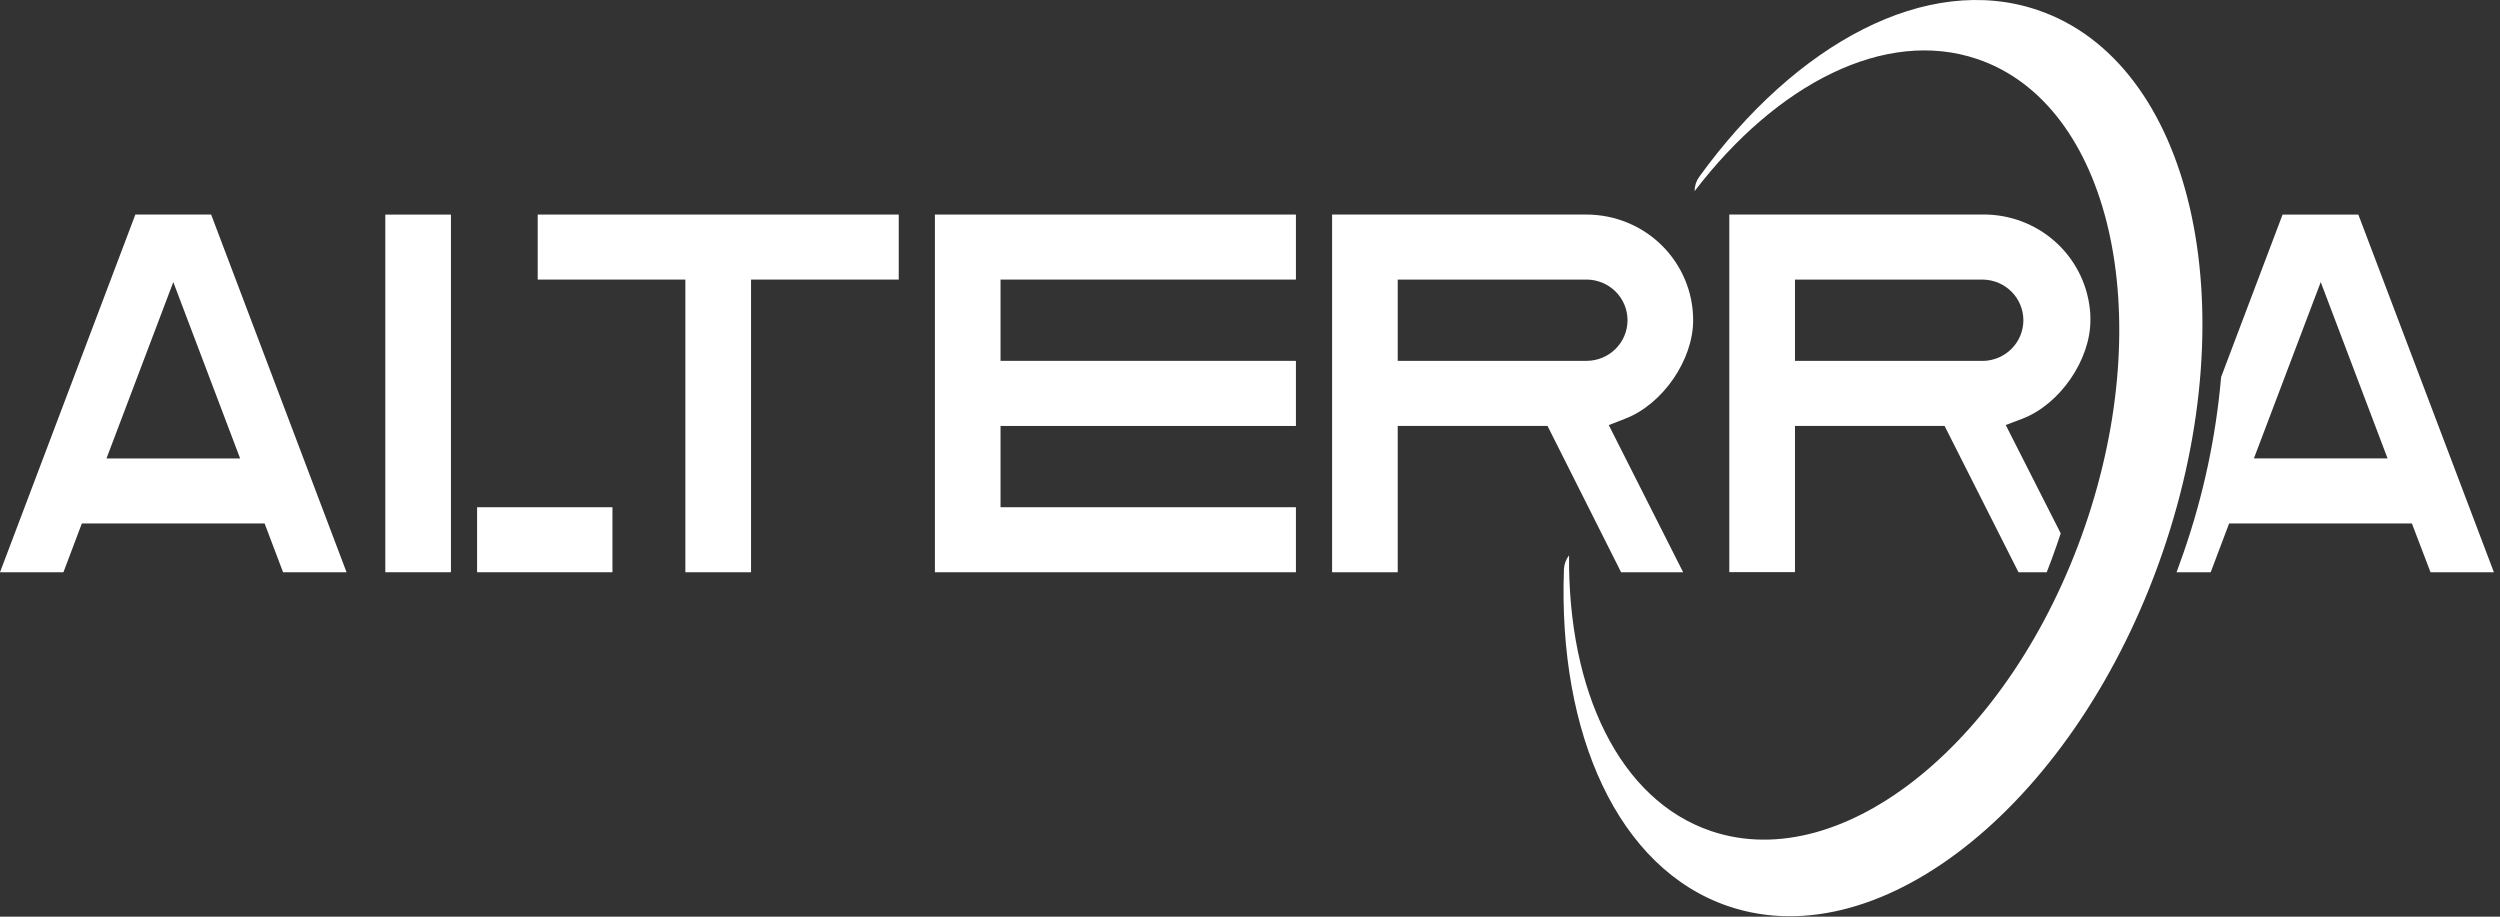 <svg width="240" height="88" viewBox="0 0 240 88" fill="none" xmlns="http://www.w3.org/2000/svg">
<rect x="0" y="0" width="240" height="88" fill="#333333" stroke="none"/>
<path d="M20.27 20.598L33.269 54.936H27.175L25.402 50.251H7.858L6.089 54.936H0L12.994 20.598H20.27ZM16.637 27.079L10.222 44.01H23.052L16.637 27.079Z" fill="white"/>
<path d="M58.795 48.694H45.801V54.935H58.795V48.694Z" fill="white"/>
<path d="M43.29 20.602H36.99V54.935H43.29V20.602Z" fill="white"/>
<path d="M51.62 26.839V20.598H86.278V26.839H72.101V54.936H65.796V26.839H51.62Z" fill="white"/>
<path d="M89.751 54.936V20.598H124.408V26.839H96.051V34.642H124.408V40.892H96.051V48.694H124.408V54.936H89.751Z" fill="white"/>
<path d="M162.543 30.742C162.543 34.56 159.629 38.79 156.046 40.184L154.443 40.81L161.581 54.936H155.625L148.564 40.892H134.181V54.936H127.881V20.598H152.303C155.019 20.598 157.624 21.666 159.544 23.569C161.465 25.471 162.543 28.052 162.543 30.742ZM156.243 30.742C156.243 29.707 155.828 28.714 155.089 27.982C154.35 27.25 153.348 26.839 152.303 26.839H134.181V34.642H152.303C153.347 34.642 154.349 34.231 155.088 33.5C155.826 32.769 156.242 31.777 156.243 30.742Z" fill="white"/>
<path d="M194.182 40.183C197.76 38.794 200.679 34.559 200.679 30.742C200.679 30.679 200.679 30.61 200.679 30.547C200.681 30.523 200.681 30.498 200.679 30.474C200.676 30.171 200.655 29.867 200.615 29.567C200.325 27.096 199.129 24.817 197.255 23.163C195.38 21.509 192.958 20.594 190.447 20.593H166.012V54.926H172.317V40.891H186.681L193.774 54.935H196.486C196.825 54.068 197.155 53.188 197.462 52.289C197.586 51.926 197.71 51.567 197.829 51.204L192.55 40.801L194.182 40.183ZM172.317 34.646V26.843H190.438C191.459 26.878 192.427 27.304 193.137 28.032C193.847 28.759 194.244 29.732 194.244 30.744C194.244 31.757 193.847 32.729 193.137 33.457C192.427 34.185 191.459 34.611 190.438 34.646H172.317Z" fill="white"/>
<path d="M226.402 20.602H219.126L213.229 36.189C212.729 41.936 211.518 47.601 209.623 53.056C209.407 53.691 209.164 54.318 208.949 54.94H212.225L213.994 50.255H231.543L233.33 54.935H239.414L226.402 20.602ZM216.376 44.005L222.791 27.079L229.206 44.005H216.376Z" fill="white"/>
<path d="M200.67 30.474C200.67 30.175 200.633 29.875 200.605 29.566C200.646 29.867 200.667 30.171 200.67 30.474Z" fill="white"/>
<path d="M207.602 53.056C199.414 76.818 180.761 92.015 165.939 87.004C155.332 83.418 149.558 70.445 150.14 54.649C150.162 54.164 150.333 53.697 150.63 53.31C150.507 66.283 155.446 76.8 164.266 79.782C177.036 84.103 193.1 71.008 200.152 50.542C207.203 30.075 202.58 9.981 189.81 5.664C180.99 2.677 170.589 8.011 162.681 18.351C162.68 17.863 162.832 17.387 163.116 16.989C172.408 4.134 184.981 -2.633 195.588 0.957C210.42 5.963 215.794 29.29 207.602 53.056Z" fill="white"/>
</svg>
